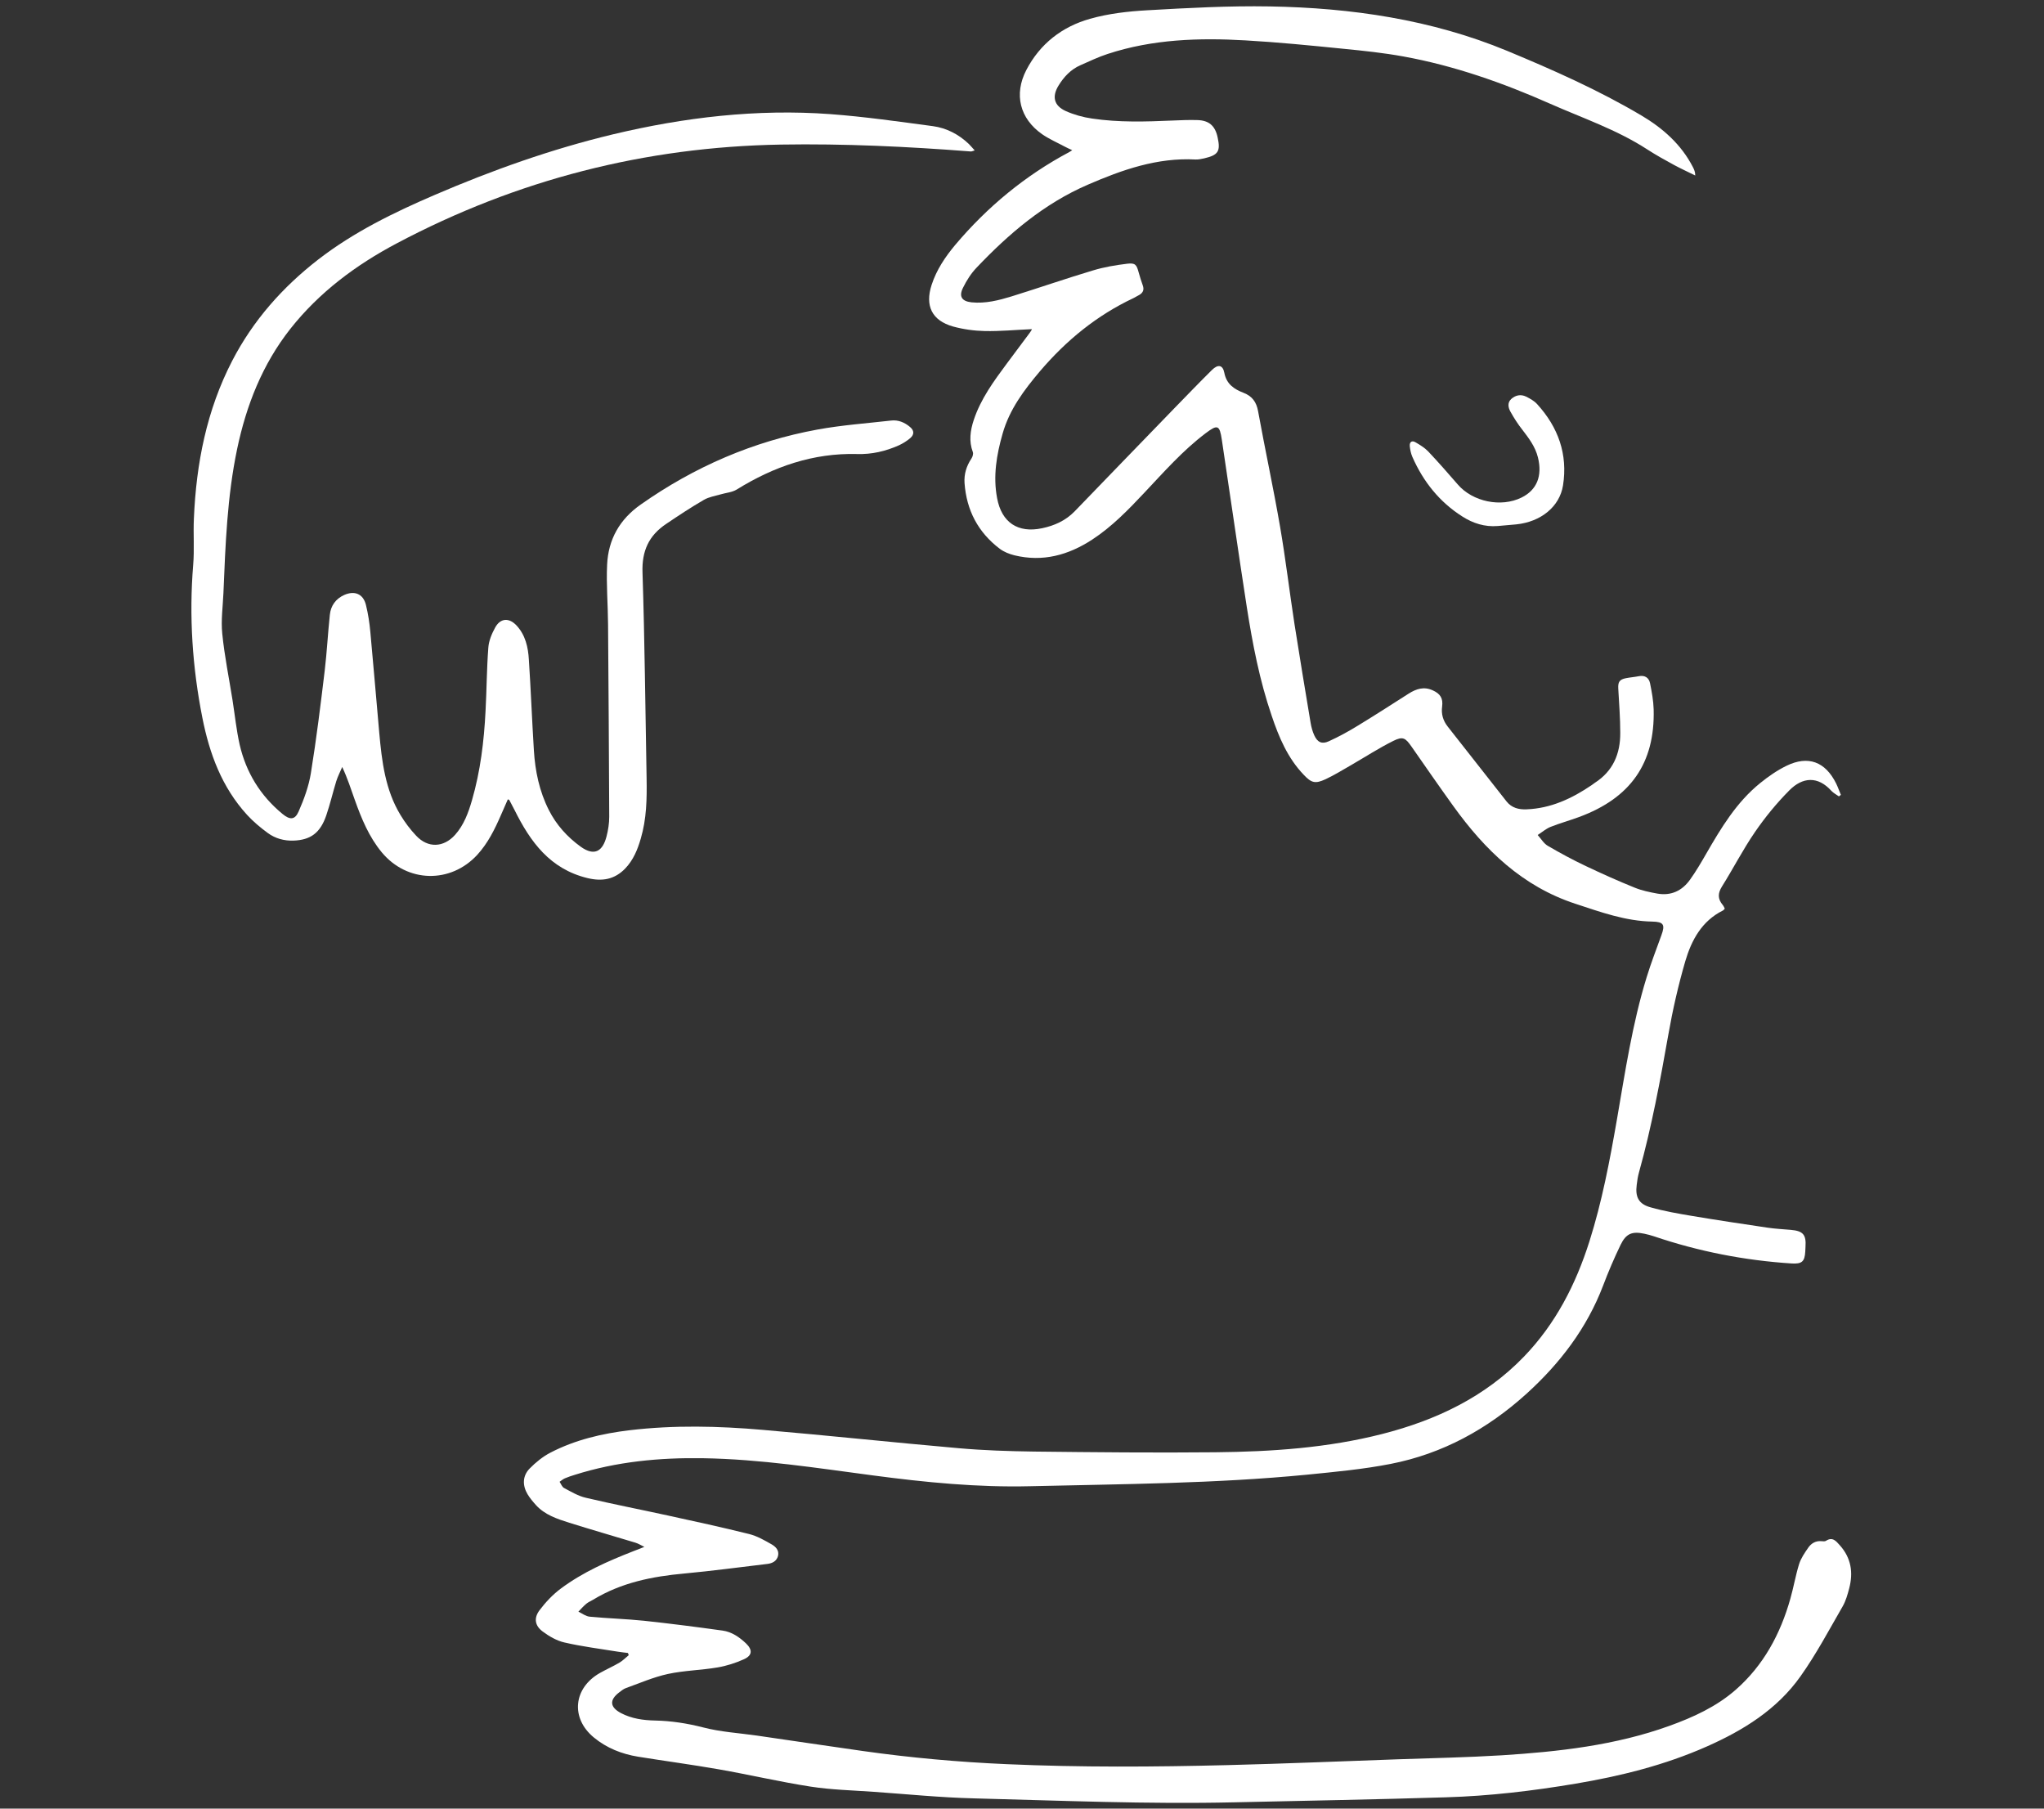 <svg width="260" height="230" viewBox="0 0 260 230" fill="none" xmlns="http://www.w3.org/2000/svg">
<rect x="0" y="0" width="260" height="230" fill="#333333" stroke="none"/>
<path d="M131.219 41.86C129.168 41.949 127.207 42.142 125.246 42.098C123.894 42.068 122.512 41.875 121.22 41.519C118.546 40.762 117.639 38.893 118.501 36.236C119.125 34.307 120.239 32.66 121.517 31.132C125.603 26.295 130.416 22.318 136.018 19.335C136.107 19.291 136.181 19.231 136.389 19.098C136.032 18.935 135.765 18.816 135.512 18.682C134.517 18.148 133.477 17.703 132.556 17.065C129.718 15.076 128.946 11.99 130.55 8.904C132.288 5.565 135.111 3.384 138.662 2.389C141.01 1.722 143.506 1.44 145.942 1.306C151.127 1.009 156.327 0.727 161.512 0.817C171.883 0.995 182.075 2.478 191.717 6.47C197.541 8.889 203.335 11.456 208.773 14.676C211.507 16.293 213.869 18.371 215.355 21.279C215.503 21.576 215.637 21.873 215.637 22.318C214.746 21.873 213.824 21.457 212.948 20.982C211.804 20.359 210.645 19.721 209.546 19.009C205.668 16.486 201.3 15.017 197.11 13.162C191.138 10.521 184.972 8.355 178.524 7.182C175.998 6.722 173.443 6.455 170.887 6.203C166.742 5.787 162.582 5.372 158.422 5.135C152.509 4.793 146.611 4.986 140.906 6.856C139.717 7.242 138.573 7.791 137.429 8.295C136.211 8.829 135.334 9.764 134.651 10.877C133.789 12.272 134.056 13.429 135.542 14.112C136.597 14.587 137.771 14.913 138.915 15.076C142.302 15.581 145.719 15.477 149.122 15.329C150.176 15.284 151.216 15.24 152.271 15.269C153.787 15.299 154.574 15.996 154.886 17.48C155.272 19.246 154.96 19.721 153.178 20.137C152.821 20.211 152.45 20.3 152.093 20.285C147.205 20.018 142.748 21.591 138.365 23.49C132.808 25.894 128.322 29.722 124.221 34.04C123.523 34.767 122.958 35.658 122.512 36.563C121.933 37.691 122.334 38.314 123.582 38.447C125.35 38.626 127.029 38.195 128.678 37.691C132.125 36.622 135.542 35.435 139.004 34.397C140.415 33.966 141.916 33.714 143.387 33.536C144.412 33.417 144.575 33.655 144.843 34.649C144.991 35.198 145.17 35.747 145.363 36.296C145.556 36.83 145.407 37.216 144.932 37.498C144.679 37.646 144.427 37.78 144.174 37.913C139.509 40.109 135.631 43.285 132.303 47.188C130.268 49.591 128.411 52.055 127.534 55.141C126.762 57.842 126.301 60.557 126.836 63.362C127.415 66.448 129.48 67.828 132.556 67.175C134.116 66.849 135.542 66.211 136.686 65.038C140.935 60.646 145.17 56.254 149.434 51.862C151.008 50.244 152.568 48.627 154.173 47.039C154.931 46.297 155.54 46.401 155.733 47.395C156.015 48.864 156.981 49.487 158.199 49.962C159.269 50.378 159.819 51.12 160.027 52.277C160.918 57.174 161.973 62.026 162.82 66.938C163.533 71.063 164.023 75.233 164.662 79.373C165.316 83.557 166.014 87.742 166.712 91.926C166.802 92.46 166.95 93.009 167.173 93.499C167.574 94.389 168.139 94.671 169.015 94.271C170.293 93.692 171.541 93.009 172.744 92.267C174.914 90.947 177.053 89.567 179.192 88.202C180.158 87.593 181.124 87.282 182.238 87.786C183.204 88.216 183.575 88.795 183.442 89.834C183.308 90.813 183.56 91.644 184.155 92.401C186.651 95.576 189.147 98.752 191.643 101.927C192.296 102.744 193.203 102.966 194.183 102.922C197.274 102.803 199.963 101.542 202.474 99.835C202.607 99.746 202.726 99.642 202.86 99.553C205.178 98.069 206.114 95.858 206.099 93.202C206.099 91.318 205.95 89.433 205.846 87.564C205.802 86.733 205.995 86.406 206.827 86.243C207.362 86.139 207.926 86.095 208.461 85.991C209.219 85.842 209.739 86.169 209.887 86.881C210.11 87.979 210.318 89.107 210.348 90.22C210.526 97.046 207.421 101.482 200.854 103.901C199.651 104.346 198.403 104.687 197.214 105.162C196.635 105.4 196.13 105.845 195.595 106.186C196.026 106.661 196.367 107.269 196.887 107.566C198.462 108.486 200.082 109.362 201.746 110.148C203.781 111.113 205.831 112.033 207.926 112.878C208.832 113.249 209.828 113.457 210.808 113.635C212.562 113.947 213.973 113.279 214.983 111.855C215.726 110.816 216.38 109.703 217.019 108.59C218.92 105.296 220.882 102.017 223.898 99.583C224.923 98.752 226.052 97.966 227.24 97.387C230.004 96.037 232.188 96.868 233.555 99.627C233.792 100.102 233.956 100.607 234.164 101.082C234.075 101.141 234 101.215 233.911 101.275C233.599 101.052 233.228 100.859 232.96 100.577C231.237 98.663 229.291 98.811 227.612 100.503C225.992 102.135 224.522 103.931 223.229 105.815C221.699 108.041 220.466 110.46 219.039 112.73C218.49 113.606 218.49 114.318 219.128 115.075C219.247 115.208 219.307 115.386 219.396 115.549C219.307 115.638 219.247 115.742 219.158 115.787C216.469 117.122 215.162 119.556 214.374 122.227C213.483 125.284 212.77 128.415 212.22 131.546C211.18 137.422 210.095 143.298 208.491 149.055C208.342 149.589 208.253 150.124 208.194 150.673C207.986 152.231 208.446 153.121 209.962 153.537C211.7 154.026 213.483 154.338 215.266 154.635C218.445 155.169 221.639 155.644 224.819 156.118C225.799 156.267 226.81 156.311 227.79 156.4C229.35 156.534 229.766 157.009 229.662 158.552C229.662 158.76 229.647 158.967 229.632 159.175C229.558 160.451 229.187 160.748 227.909 160.674C221.907 160.288 216.068 159.146 210.378 157.217C209.976 157.083 209.575 156.979 209.159 156.89C207.614 156.564 206.842 156.86 206.143 158.3C205.326 159.991 204.583 161.727 203.915 163.493C201.85 168.909 198.432 173.376 194.198 177.219C189.221 181.73 183.501 184.876 176.875 186.167C173.383 186.849 169.818 187.176 166.267 187.532C154.544 188.675 142.792 188.719 131.04 189.001C124.34 189.164 117.728 188.511 111.117 187.636C103.911 186.686 96.735 185.558 89.44 185.44C83.899 185.351 78.431 185.87 73.127 187.547C72.696 187.68 72.28 187.814 71.864 187.992C71.612 188.096 71.404 188.289 71.181 188.437C71.359 188.704 71.493 189.09 71.746 189.224C72.637 189.698 73.543 190.247 74.524 190.47C77.971 191.286 81.432 191.954 84.894 192.711C88.371 193.467 91.847 194.224 95.309 195.085C96.304 195.337 97.24 195.871 98.147 196.391C98.667 196.687 99.142 197.162 98.964 197.875C98.786 198.527 98.251 198.809 97.597 198.884C94.091 199.299 90.584 199.774 87.063 200.1C82.963 200.471 79.026 201.258 75.46 203.424C75.163 203.602 74.836 203.736 74.583 203.944C74.212 204.255 73.9 204.611 73.573 204.953C74.048 205.175 74.509 205.546 75.014 205.591C77.317 205.813 79.62 205.873 81.923 206.11C85.251 206.466 88.579 206.897 91.907 207.357C93.08 207.52 94.046 208.187 94.893 208.989C95.74 209.805 95.71 210.517 94.626 211.007C93.571 211.482 92.412 211.853 91.268 212.046C89.173 212.402 87.019 212.431 84.954 212.877C83.126 213.277 81.388 214.034 79.62 214.672C79.308 214.776 79.04 215.013 78.758 215.221C77.495 216.186 77.57 217.091 78.981 217.847C80.333 218.56 81.834 218.767 83.319 218.797C85.399 218.842 87.405 219.153 89.44 219.673C91.654 220.251 93.987 220.385 96.275 220.711C100.762 221.364 105.248 222.032 109.735 222.67C115.812 223.531 121.933 224.08 128.069 224.347C137.444 224.762 146.804 224.703 156.179 224.466C163.414 224.287 170.664 223.976 177.9 223.724C182.283 223.575 186.666 223.486 191.034 223.219C198.269 222.759 205.46 221.958 212.339 219.48C215.384 218.382 218.341 217.031 220.792 214.88C224.314 211.793 226.468 207.802 227.731 203.32C228.147 201.866 228.399 200.353 228.845 198.913C229.083 198.157 229.558 197.474 230.019 196.806C230.405 196.257 230.97 195.916 231.712 195.99C231.891 196.005 232.114 196.035 232.262 195.946C233.094 195.411 233.525 195.946 234.015 196.495C235.471 198.112 235.754 199.967 235.219 202C235.011 202.786 234.788 203.587 234.387 204.285C232.663 207.267 231.029 210.354 229.038 213.158C226.052 217.387 221.758 220.044 217.093 222.106C211.759 224.466 206.158 225.86 200.423 226.825C194.956 227.745 189.459 228.398 183.917 228.561C174.943 228.843 165.97 228.991 156.996 229.199C145.942 229.451 134.903 228.977 123.864 228.695C119.615 228.591 115.381 228.16 111.147 227.864C108.458 227.671 105.739 227.611 103.079 227.196C99.172 226.587 95.309 225.682 91.416 225C88.014 224.406 84.582 223.946 81.165 223.397C79.085 223.056 77.168 222.299 75.534 220.949C72.548 218.486 72.934 214.657 76.322 212.743C77.139 212.283 78.015 211.897 78.818 211.422C79.234 211.17 79.59 210.799 79.976 210.487C79.947 210.398 79.917 210.309 79.872 210.206C79.442 210.146 79.026 210.117 78.595 210.042C76.322 209.671 74.034 209.389 71.79 208.87C70.81 208.647 69.844 208.084 69.027 207.475C68.031 206.733 67.883 205.769 68.626 204.775C69.398 203.751 70.319 202.771 71.359 202C74.152 199.922 77.332 198.527 80.556 197.266C80.972 197.103 81.388 196.94 81.967 196.717C81.507 196.495 81.18 196.287 80.838 196.183C78.03 195.337 75.207 194.521 72.414 193.646C70.869 193.156 69.309 192.651 68.165 191.39C67.779 190.96 67.407 190.515 67.11 190.025C66.442 188.912 66.456 187.695 67.363 186.76C68.135 185.974 69.042 185.232 70.022 184.727C73.172 183.095 76.604 182.294 80.11 181.878C85.741 181.211 91.387 181.344 97.018 181.834C105.323 182.546 113.628 183.437 121.933 184.164C125.112 184.446 128.322 184.549 131.531 184.594C139.227 184.683 146.908 184.757 154.604 184.683C161.75 184.609 168.867 184.134 175.835 182.353C182.684 180.602 188.894 177.664 193.871 172.5C197.883 168.331 200.438 163.345 202.176 157.869C203.781 152.809 204.762 147.616 205.668 142.407C206.723 136.324 207.629 130.195 209.456 124.275C210.006 122.479 210.69 120.713 211.328 118.947C211.834 117.582 211.611 117.226 210.184 117.197C206.767 117.137 203.632 115.995 200.423 114.941C193.648 112.73 188.879 108.086 184.853 102.491C183.055 99.998 181.317 97.476 179.564 94.968C178.776 93.84 178.464 93.603 177.216 94.226C175.374 95.146 173.636 96.274 171.838 97.313C170.768 97.921 169.728 98.574 168.614 99.093C167.292 99.702 166.816 99.568 165.836 98.529C163.786 96.393 162.671 93.737 161.75 90.991C160.22 86.51 159.328 81.88 158.6 77.236C157.501 70.143 156.491 63.035 155.421 55.942C155.139 54.043 154.886 53.939 153.356 55.096C150.444 57.293 148.052 60.023 145.571 62.649C143.52 64.831 141.44 66.982 138.915 68.629C135.884 70.603 132.63 71.493 129.035 70.618C128.381 70.455 127.712 70.188 127.192 69.802C124.414 67.709 122.943 64.89 122.691 61.433C122.616 60.305 122.928 59.266 123.567 58.316C123.716 58.094 123.835 57.708 123.746 57.486C123.226 56.105 123.419 54.755 123.864 53.405C124.756 50.719 126.405 48.478 128.054 46.253C129.02 44.947 130 43.656 130.966 42.35C131.07 42.217 131.159 42.053 131.263 41.89L131.219 41.86Z" fill="white"/>
<path d="M64.613 101.616C64.316 102.284 64.019 102.966 63.722 103.649C62.934 105.459 62.073 107.21 60.721 108.694C57.319 112.404 51.792 112.27 48.568 108.397C46.933 106.424 45.983 104.109 45.136 101.735C44.645 100.355 44.2 98.96 43.531 97.535C43.279 98.144 42.967 98.722 42.773 99.346C42.328 100.8 41.986 102.284 41.496 103.708C40.738 105.919 39.505 106.824 37.336 106.898C36.147 106.943 35.018 106.631 34.067 105.934C33.116 105.237 32.21 104.48 31.422 103.619C28.228 100.117 26.653 95.873 25.747 91.303C24.469 84.863 24.038 78.379 24.573 71.835C24.737 69.876 24.573 67.902 24.663 65.944C24.96 58.94 26.282 52.173 29.536 45.882C32.195 40.748 35.939 36.519 40.5 32.987C45.017 29.5 50.098 27.022 55.313 24.781C62.667 21.62 70.185 18.95 77.985 17.08C87.077 14.913 96.274 13.83 105.619 14.513C109.987 14.839 114.325 15.462 118.664 16.041C120.402 16.279 121.947 17.08 123.24 18.311C123.477 18.549 123.685 18.801 123.983 19.128C123.745 19.187 123.611 19.276 123.477 19.261C115.44 18.638 107.402 18.252 99.335 18.386C82.041 18.682 65.743 22.852 50.455 30.954C45.269 33.699 40.604 37.171 36.934 41.816C33.369 46.342 31.333 51.535 30.16 57.115C28.897 63.154 28.674 69.282 28.421 75.411C28.347 77.132 28.095 78.883 28.273 80.59C28.555 83.424 29.134 86.228 29.58 89.047C29.877 90.932 30.07 92.846 30.486 94.701C31.304 98.233 33.116 101.186 35.924 103.5C36.875 104.287 37.514 104.287 37.989 103.189C38.673 101.631 39.282 99.969 39.549 98.292C40.248 93.974 40.782 89.626 41.303 85.293C41.585 82.934 41.704 80.545 41.956 78.186C42.075 77.013 42.714 76.138 43.813 75.648C45.121 75.084 46.205 75.529 46.547 76.924C46.829 78.067 47.008 79.239 47.112 80.411C47.513 84.67 47.855 88.929 48.241 93.173C48.568 96.808 48.998 100.444 50.945 103.649C51.509 104.584 52.178 105.474 52.936 106.275C54.436 107.878 56.427 107.789 57.883 106.171C59.012 104.91 59.577 103.352 60.037 101.764C61.107 98.07 61.568 94.271 61.761 90.442C61.909 87.742 61.909 85.041 62.117 82.355C62.177 81.48 62.563 80.575 62.994 79.788C63.663 78.586 64.762 78.527 65.713 79.551C66.842 80.767 67.184 82.326 67.273 83.898C67.525 87.742 67.674 91.6 67.912 95.443C68.075 98.07 68.61 100.637 69.813 103.011C70.764 104.895 72.146 106.424 73.84 107.655C75.682 108.991 76.692 108.16 77.153 106.364C77.361 105.563 77.495 104.702 77.495 103.871C77.465 95.725 77.405 87.564 77.346 79.417C77.331 76.88 77.108 74.328 77.227 71.805C77.376 68.6 78.817 66.033 81.521 64.148C88.34 59.355 95.813 56.12 104 54.622C107.09 54.058 110.24 53.835 113.36 53.479C114.266 53.375 115.068 53.717 115.752 54.295C116.287 54.74 116.316 55.245 115.796 55.705C115.365 56.076 114.86 56.388 114.355 56.625C112.661 57.382 110.893 57.797 109.021 57.738C103.435 57.59 98.413 59.34 93.719 62.249C93.124 62.62 92.337 62.664 91.653 62.872C90.94 63.08 90.153 63.199 89.529 63.569C87.894 64.519 86.32 65.558 84.76 66.611C82.546 68.08 81.625 70.054 81.729 72.814C82.011 81.539 82.085 90.264 82.249 99.004C82.293 101.586 82.249 104.138 81.506 106.646C81.105 108.041 80.555 109.377 79.53 110.445C78.178 111.84 76.618 112.122 74.716 111.662C69.962 110.504 67.466 107.062 65.46 103.026C65.237 102.58 65 102.15 64.777 101.72C64.777 101.705 64.732 101.72 64.628 101.675L64.613 101.616Z" fill="white"/>
<path d="M190.498 66.893C188.864 67.026 187.378 66.552 186.026 65.691C183.099 63.836 181.034 61.239 179.652 58.093C179.474 57.678 179.37 57.188 179.325 56.728C179.281 56.194 179.608 55.972 180.068 56.254C180.633 56.58 181.212 56.936 181.658 57.396C182.95 58.761 184.198 60.186 185.432 61.61C187.318 63.806 190.929 64.563 193.544 63.272C195.49 62.308 196.218 60.527 195.624 58.153C195.282 56.788 194.465 55.719 193.633 54.636C193.068 53.924 192.578 53.152 192.132 52.351C191.85 51.846 191.716 51.223 192.221 50.748C192.771 50.244 193.455 50.11 194.123 50.437C194.628 50.689 195.163 50.986 195.535 51.401C198.209 54.339 199.442 57.767 198.818 61.729C198.387 64.445 195.98 66.374 192.86 66.685C192.073 66.759 191.285 66.819 190.513 66.893H190.498Z" fill="white"/>
</svg>
